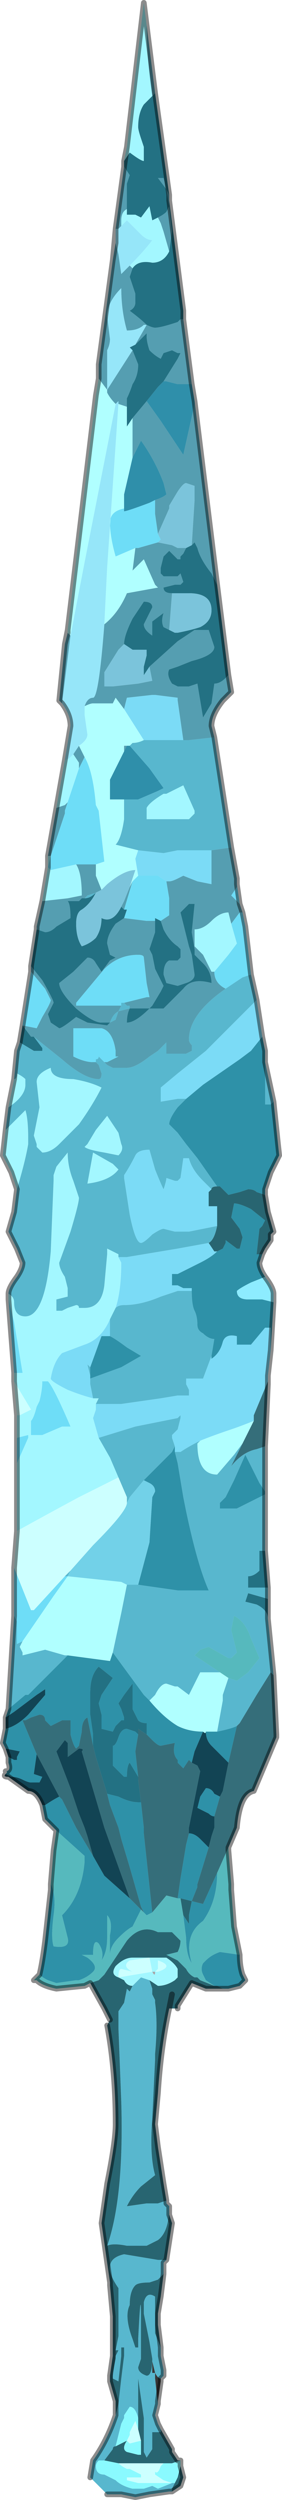 <?xml version="1.0" encoding="UTF-8" standalone="no"?>
<svg xmlns:xlink="http://www.w3.org/1999/xlink" height="44.25px" width="5.0px" xmlns="http://www.w3.org/2000/svg">
  <g transform="matrix(1.0, 0.0, 0.0, 1.0, 2.45, 32.15)">
    <path d="M-2.15 -5.05 L-2.15 -6.25 -1.95 -6.7 -1.95 -6.75 -2.15 -6.7 -2.15 -7.1 -2.1 -7.1 Q-2.0 -7.15 -1.9 -7.2 L-2.2 -7.7 -2.2 -7.85 -2.05 -7.85 -2.2 -8.75 -2.3 -9.15 -2.3 -9.25 Q-2.2 -9.2 -2.2 -9.1 -2.2 -8.85 -2.0 -8.85 -1.65 -8.85 -1.55 -10.0 L-1.5 -11.25 -1.5 -11.35 -1.45 -11.5 -1.25 -11.75 Q-1.25 -11.5 -1.15 -11.25 L-1.05 -10.95 Q-1.05 -10.85 -1.2 -10.35 L-1.4 -9.8 Q-1.4 -9.7 -1.3 -9.55 L-1.25 -9.35 -1.25 -9.2 -1.45 -9.15 -1.45 -8.95 -1.35 -8.95 Q-1.35 -8.95 -1.25 -9.0 L-1.1 -9.05 Q-1.05 -9.05 -1.05 -9.0 L-0.95 -9.0 Q-0.65 -9.0 -0.6 -9.4 L-0.55 -9.95 -0.55 -10.05 -0.35 -9.95 -0.35 -9.9 -0.3 -9.8 Q-0.3 -9.3 -0.4 -9.0 L-0.5 -8.8 Q-0.65 -8.45 -0.95 -8.35 L-1.35 -8.2 Q-1.5 -8.05 -1.55 -7.75 -1.55 -7.7 -1.25 -7.55 -1.0 -7.45 -0.8 -7.4 L-0.7 -7.4 -0.75 -7.3 -0.75 -7.2 -0.8 -7.05 -0.7 -6.7 -0.5 -6.35 -0.35 -6.0 -1.05 -5.65 Q-1.7 -5.3 -2.15 -5.05 M-2.15 -11.1 L-2.25 -11.4 -2.4 -11.7 -2.35 -12.15 -2.0 -12.5 Q-1.95 -12.35 -1.95 -12.0 L-1.95 -11.9 Q-2.0 -11.6 -2.15 -11.1 M-2.3 -12.55 L-2.2 -13.05 Q-2.15 -13.05 -2.15 -13.15 -2.05 -13.1 -2.0 -13.05 L-2.0 -12.95 Q-2.0 -12.75 -2.3 -12.55 M-1.7 -16.2 L-1.6 -16.8 -1.6 -17.0 -1.55 -17.0 -1.6 -16.8 -1.6 -16.8 -1.55 -16.75 -1.1 -16.85 Q-1.0 -16.7 -1.0 -16.3 L-1.25 -16.25 -1.7 -16.2 M-1.45 -17.85 L-1.3 -18.7 Q-1.25 -18.7 -1.2 -18.75 L-1.15 -18.8 -1.15 -18.8 -1.05 -18.65 -1.05 -18.55 -1.25 -17.95 -1.3 -17.9 -1.45 -17.85 M-0.2 -29.55 L0.1 -32.1 0.15 -31.7 0.15 -31.65 Q0.15 -31.15 0.25 -30.45 L0.1 -30.3 Q0.0 -30.15 0.0 -29.9 0.0 -29.85 0.05 -29.7 L0.1 -29.55 0.1 -29.3 Q0.05 -29.3 -0.15 -29.45 L-0.25 -29.3 -0.2 -29.55 M-0.2 -28.45 L-0.2 -28.35 -0.05 -28.35 0.05 -28.3 0.2 -28.5 0.25 -28.25 0.35 -28.3 0.4 -28.2 0.45 -28.05 0.55 -27.7 Q0.45 -27.5 0.25 -27.5 0.0 -27.55 -0.1 -27.4 L-0.15 -27.45 Q0.1 -27.7 0.25 -27.9 0.15 -27.9 0.05 -28.0 L-0.2 -28.25 -0.3 -28.15 -0.3 -28.25 Q-0.3 -28.4 -0.2 -28.45 L-0.2 -28.45 M0.5 -18.1 L0.7 -18.2 0.8 -18.25 1.0 -17.8 1.0 -17.75 0.9 -17.65 0.7 -17.65 0.55 -17.65 0.15 -17.65 0.15 -17.85 Q0.2 -17.95 0.45 -18.1 L0.5 -18.1 M1.35 -14.95 L1.3 -14.95 1.2 -15.15 1.15 -15.25 1.0 -15.4 1.0 -15.7 Q1.15 -15.7 1.3 -15.85 1.45 -16.0 1.6 -16.0 L1.65 -15.8 1.75 -15.45 1.6 -15.25 1.35 -14.95 M-0.35 2.85 Q-0.5 2.8 -0.4 2.65 -0.25 2.5 -0.1 2.5 L0.5 2.5 Q0.65 2.6 0.7 2.7 L0.7 2.85 0.65 2.9 Q0.5 3.0 0.35 3.0 L0.2 2.9 0.05 2.85 -0.1 3.0 Q-0.2 3.0 -0.25 2.9 L-0.35 2.85 0.25 2.75 0.2 2.5 -0.15 2.55 Q-0.3 2.65 -0.1 2.75 L-0.3 2.7 Q-0.35 2.7 -0.35 2.85 M0.3 2.75 L0.25 2.75 Q0.3 2.85 0.3 2.75 L0.35 2.75 Q0.65 2.65 0.35 2.55 L0.35 2.7 0.3 2.75 M-1.8 -13.0 Q-1.8 -13.15 -1.55 -13.25 -1.55 -13.05 -1.15 -13.05 -0.85 -13.0 -0.65 -12.9 -0.8 -12.6 -1.05 -12.25 L-1.4 -11.9 Q-1.55 -11.75 -1.7 -11.75 L-1.8 -11.85 -1.8 -11.9 -1.85 -12.05 -1.75 -12.55 -1.8 -13.0 M-0.45 -11.55 L-0.35 -11.45 Q-0.5 -11.25 -0.9 -11.2 L-0.8 -11.75 -0.45 -11.55 M-0.35 -12.1 L-0.3 -11.9 Q-0.25 -11.8 -0.35 -11.7 L-0.6 -11.75 Q-0.9 -11.8 -0.95 -11.85 L-0.9 -11.9 -0.75 -12.15 -0.55 -12.4 -0.35 -12.1 M-1.7 -7.7 Q-1.7 -7.55 -1.75 -7.35 L-1.8 -7.25 Q-1.85 -7.05 -1.9 -7.0 L-1.9 -6.75 -1.7 -6.75 -1.35 -6.9 -1.2 -6.9 Q-1.5 -7.6 -1.6 -7.7 L-1.7 -7.7" fill="#a3f7ff" fill-rule="evenodd" stroke="none"/>
    <path d="M0.15 -31.7 L0.3 -30.5 0.25 -30.45 Q0.15 -31.15 0.15 -31.65 L0.15 -31.7 M0.55 -28.7 L0.55 -28.6 0.55 -28.5 0.5 -28.8 0.5 -28.8 0.35 -29.0 0.45 -29.0 0.5 -28.8 0.55 -28.7 M0.8 -26.5 L0.95 -25.35 0.7 -25.35 0.5 -25.4 0.45 -25.4 0.7 -25.8 0.75 -25.9 0.7 -25.9 0.6 -25.95 0.45 -25.9 0.4 -25.8 Q0.3 -25.85 0.2 -25.95 0.15 -26.1 0.15 -26.2 L0.15 -26.25 -0.05 -26.05 0.15 -26.4 0.1 -26.4 Q0.0 -26.3 -0.2 -26.3 -0.3 -26.65 -0.3 -27.05 -0.55 -26.8 -0.55 -26.55 L-0.5 -26.15 Q-0.5 -26.05 -0.55 -25.95 L-0.55 -25.25 -0.1 -25.95 0.0 -25.7 Q0.0 -25.5 -0.1 -25.35 -0.15 -25.2 -0.2 -25.1 L-0.2 -24.95 -0.35 -25.0 -0.35 -25.05 -0.4 -25.0 Q-0.5 -25.1 -0.55 -25.2 L-0.55 -25.25 -0.7 -25.45 -0.7 -25.7 -0.45 -27.55 -0.4 -27.85 -0.35 -27.65 -0.3 -27.3 -0.15 -27.45 -0.1 -27.4 -0.15 -27.25 -0.1 -27.1 -0.05 -26.95 -0.05 -26.8 Q-0.05 -26.7 -0.15 -26.65 0.05 -26.5 0.15 -26.4 0.25 -26.35 0.3 -26.35 0.4 -26.35 0.7 -26.45 L0.75 -26.5 0.8 -26.5 M1.0 -25.05 L1.4 -21.8 1.3 -22.0 Q1.1 -22.25 1.05 -22.45 L1.0 -22.55 0.95 -22.5 1.0 -23.3 1.0 -23.55 0.85 -23.6 Q0.8 -23.6 0.7 -23.45 L0.7 -23.45 0.55 -23.2 0.55 -23.15 0.35 -22.7 0.3 -23.05 0.3 -23.3 Q0.45 -23.35 0.5 -23.4 L0.45 -23.6 Q0.3 -24.0 0.05 -24.35 L-0.1 -24.05 -0.1 -24.75 0.15 -25.05 0.4 -24.7 0.7 -24.25 0.8 -24.1 1.0 -25.0 1.0 -25.05 M1.6 -20.2 L1.65 -19.9 1.5 -19.75 Q1.3 -19.5 1.3 -19.3 L1.35 -19.1 0.9 -19.05 0.8 -19.05 0.7 -19.75 0.7 -19.8 0.3 -19.85 0.25 -19.85 -0.2 -19.8 -0.25 -19.6 -0.4 -19.8 -0.45 -19.7 -0.8 -19.7 Q-0.85 -19.7 -0.95 -19.65 -0.9 -19.8 -0.8 -19.8 -0.7 -19.8 -0.6 -21.1 -0.35 -21.3 -0.2 -21.65 L0.35 -21.75 0.3 -21.8 0.1 -22.25 -0.1 -22.05 -0.05 -22.45 0.0 -22.45 0.35 -22.55 0.6 -22.5 0.7 -22.45 0.85 -22.45 0.8 -22.35 0.75 -22.3 0.75 -22.25 0.7 -22.25 0.55 -22.4 0.45 -22.3 0.4 -22.1 Q0.4 -22.05 0.4 -22.0 L0.45 -21.95 0.65 -21.95 0.7 -21.95 0.75 -22.0 0.8 -21.85 0.75 -21.8 0.7 -21.8 0.65 -21.8 0.65 -21.8 0.45 -21.75 Q0.45 -21.65 0.6 -21.65 L0.55 -21.0 0.45 -21.05 Q0.4 -21.15 0.45 -21.3 L0.25 -21.15 0.25 -20.9 Q0.1 -21.0 0.1 -21.1 L0.25 -21.4 Q0.25 -21.5 0.1 -21.5 0.1 -21.5 -0.1 -21.2 -0.25 -20.9 -0.25 -20.75 L-0.25 -20.75 -0.35 -20.65 -0.6 -20.25 -0.6 -20.0 -0.55 -20.0 -0.45 -20.0 0.0 -20.05 0.25 -20.1 0.2 -20.35 0.7 -20.8 1.0 -21.0 1.25 -21.0 1.35 -20.7 Q1.35 -20.55 0.95 -20.45 L0.7 -20.35 0.55 -20.3 Q0.5 -20.2 0.6 -20.05 L0.7 -20.0 0.75 -20.0 0.9 -20.0 1.05 -20.05 1.1 -19.75 1.15 -19.45 1.3 -19.7 1.35 -20.05 Q1.45 -20.05 1.55 -20.15 L1.6 -20.2 M1.65 -17.15 L1.75 -16.6 1.75 -16.45 1.65 -16.3 1.8 -16.15 1.85 -16.0 1.8 -16.0 1.65 -15.8 1.6 -16.0 Q1.45 -16.0 1.3 -15.85 1.15 -15.7 1.0 -15.7 L1.0 -15.4 1.15 -15.25 1.2 -15.15 1.3 -14.95 1.35 -14.95 Q1.35 -14.75 1.55 -14.65 0.9 -14.2 0.9 -13.75 0.9 -13.7 0.95 -13.65 L0.95 -13.55 0.85 -13.5 0.5 -13.5 0.5 -13.7 0.35 -13.55 0.2 -13.45 Q-0.05 -13.25 -0.2 -13.25 L-0.45 -13.25 -0.55 -13.3 -0.6 -13.35 -0.55 -13.35 -0.35 -13.45 -0.4 -13.45 -0.4 -13.55 Q-0.45 -13.9 -0.65 -13.95 L-1.15 -13.95 -1.15 -13.45 Q-0.95 -13.35 -0.8 -13.35 L-0.75 -13.35 -0.7 -13.3 -0.65 -13.15 Q-0.65 -13.05 -0.7 -13.05 -0.95 -13.05 -1.35 -13.4 L-1.85 -13.8 -1.9 -13.8 -2.05 -14.0 -1.8 -13.95 -1.7 -14.15 Q-1.55 -14.4 -1.55 -14.45 L-1.65 -14.65 -1.9 -14.95 -1.9 -15.05 -1.7 -14.8 Q-1.5 -14.45 -1.5 -14.4 L-1.6 -14.2 -1.55 -14.05 -1.4 -13.95 Q-1.35 -13.95 -1.1 -14.15 L-0.9 -14.05 -0.55 -14.0 -0.5 -14.05 -0.65 -14.05 Q-0.8 -14.05 -1.1 -14.3 -1.4 -14.6 -1.4 -14.75 L-1.15 -14.95 -0.9 -15.2 Q-0.8 -15.2 -0.75 -15.1 L-0.65 -14.95 -0.5 -15.15 -0.4 -15.2 -0.5 -15.25 -0.55 -15.45 Q-0.55 -15.6 -0.4 -15.8 L-0.25 -15.9 0.15 -15.85 0.3 -15.85 0.3 -15.65 0.2 -15.35 0.25 -15.25 0.3 -15.0 0.45 -14.7 0.4 -14.6 0.25 -14.35 0.2 -14.3 0.45 -14.3 0.7 -14.55 0.8 -14.65 Q0.95 -14.85 1.3 -14.75 1.3 -14.95 1.15 -15.1 1.05 -15.2 1.0 -15.25 L1.0 -15.35 0.95 -15.65 1.0 -16.15 0.9 -16.15 0.75 -16.0 0.9 -15.4 0.95 -15.25 1.0 -14.9 Q1.0 -14.8 0.85 -14.75 L0.7 -14.7 0.7 -14.7 0.5 -14.75 0.45 -14.9 Q0.45 -15.1 0.55 -15.15 L0.7 -15.15 0.75 -15.2 0.75 -15.35 0.7 -15.4 Q0.55 -15.5 0.45 -15.7 L0.4 -15.85 0.4 -15.85 0.55 -15.95 0.55 -16.25 0.5 -16.55 0.55 -16.55 Q0.6 -16.55 0.7 -16.6 L0.7 -16.6 0.8 -16.65 1.05 -16.55 1.3 -16.5 1.3 -17.1 1.65 -17.15 M-1.8 -15.7 L-1.8 -15.75 -1.7 -16.2 -1.25 -16.25 -1.0 -16.3 Q-1.0 -16.7 -1.1 -16.85 L-1.1 -16.85 -0.75 -16.85 -0.75 -16.65 -0.65 -16.4 -0.75 -16.35 -0.9 -16.3 -0.95 -16.25 -1.0 -16.25 -1.0 -16.25 -1.05 -16.2 -1.05 -16.2 -1.25 -16.2 Q-1.2 -16.15 -1.2 -15.9 L-1.45 -15.75 Q-1.55 -15.65 -1.65 -15.65 L-1.8 -15.7 M-1.6 -17.0 L-1.45 -17.85 -1.3 -17.9 -1.25 -17.95 -1.3 -17.8 -1.3 -17.75 -1.55 -17.0 -1.6 -17.0 M-1.35 -19.7 L-1.4 -19.75 -1.4 -19.75 -1.3 -20.75 -1.25 -20.95 -1.2 -20.9 -1.35 -19.7 M-0.4 -28.1 L-0.25 -29.2 -0.15 -29.05 -0.2 -28.9 -0.2 -28.45 -0.2 -28.45 Q-0.3 -28.4 -0.3 -28.25 L-0.3 -28.15 -0.35 -28.1 -0.4 -28.1 M0.35 -28.3 Q0.45 -28.35 0.5 -28.4 L0.55 -28.5 0.6 -28.05 0.55 -27.7 0.45 -28.05 0.4 -28.2 0.35 -28.3 M0.1 -19.05 L0.1 -19.05 0.1 -19.05 0.1 -19.05 M-0.15 -18.95 L-0.15 -18.95 -0.15 -18.95 -0.15 -18.95 M-0.3 -14.35 L-0.35 -14.25 Q-0.45 -14.2 -0.5 -14.05 L-0.4 -14.1 -0.35 -14.25 -0.15 -14.3 -0.15 -14.35 -0.2 -14.35 -0.25 -14.4 0.15 -14.5 0.2 -14.5 0.15 -14.75 0.1 -15.2 Q0.1 -15.25 0.0 -15.25 -0.35 -15.25 -0.6 -15.0 L-1.1 -14.4 -1.1 -14.35 -0.45 -14.35 -0.3 -14.35 M-0.15 -14.3 Q-0.2 -14.2 -0.2 -14.05 -0.05 -14.05 0.2 -14.3 L-0.05 -14.3 -0.15 -14.3 M0.0 -16.65 L-0.05 -16.6 0.0 -16.65 0.0 -16.65 M-0.1 -16.55 L-0.25 -16.05 -0.3 -16.1 -0.25 -16.2 -0.15 -16.45 -0.1 -16.55 M-0.7 -25.45 L-0.7 -25.45 -0.7 -25.7 -0.7 -25.45 M-0.95 -18.75 L-1.05 -18.55 -1.05 -18.65 -1.15 -18.8 -1.15 -18.8 -1.05 -18.95 -1.05 -18.95 -0.95 -18.75 -0.95 -18.75 M-0.25 -18.85 L-0.25 -18.95 -0.2 -18.95 -0.25 -18.85" fill="#559eb1" fill-rule="evenodd" stroke="none"/>
    <path d="M0.3 -30.5 L0.55 -28.7 0.5 -28.8 0.45 -29.0 0.35 -29.0 0.5 -28.8 0.5 -28.8 0.55 -28.5 0.5 -28.4 Q0.45 -28.35 0.35 -28.3 L0.25 -28.25 0.2 -28.5 0.05 -28.3 -0.05 -28.35 -0.2 -28.35 -0.2 -28.45 -0.2 -28.9 -0.15 -29.05 -0.25 -29.2 -0.25 -29.3 -0.15 -29.45 Q0.05 -29.3 0.1 -29.3 L0.1 -29.55 0.05 -29.7 Q0.0 -29.85 0.0 -29.9 0.0 -30.15 0.1 -30.3 L0.25 -30.45 0.3 -30.5 M0.55 -28.6 L0.8 -26.65 0.8 -26.5 0.75 -26.5 0.7 -26.45 Q0.4 -26.35 0.3 -26.35 0.25 -26.35 0.15 -26.4 0.05 -26.5 -0.15 -26.65 -0.05 -26.7 -0.05 -26.8 L-0.05 -26.95 -0.1 -27.1 -0.15 -27.25 -0.1 -27.4 Q0.0 -27.55 0.25 -27.5 0.45 -27.5 0.55 -27.7 L0.6 -28.05 0.55 -28.5 0.55 -28.6 M1.4 -21.8 L1.6 -20.2 1.55 -20.15 Q1.45 -20.05 1.35 -20.05 L1.3 -19.7 1.15 -19.45 1.1 -19.75 1.05 -20.05 0.9 -20.0 0.75 -20.0 0.7 -20.0 0.6 -20.05 Q0.5 -20.2 0.55 -20.3 L0.7 -20.35 0.95 -20.45 Q1.35 -20.55 1.35 -20.7 L1.25 -21.0 1.0 -21.0 0.7 -20.8 0.2 -20.35 0.1 -20.2 0.1 -20.35 0.15 -20.55 0.15 -20.65 0.1 -20.65 -0.1 -20.65 -0.25 -20.75 -0.25 -20.75 Q-0.25 -20.9 -0.1 -21.2 0.1 -21.5 0.1 -21.5 0.25 -21.5 0.25 -21.4 L0.1 -21.1 Q0.1 -21.0 0.25 -20.9 L0.25 -21.15 0.45 -21.3 Q0.4 -21.15 0.45 -21.05 L0.55 -21.0 0.65 -20.95 0.7 -20.95 Q0.95 -21.0 1.1 -21.05 1.3 -21.15 1.3 -21.35 1.3 -21.65 0.9 -21.65 L0.7 -21.65 0.6 -21.65 Q0.45 -21.65 0.45 -21.75 L0.65 -21.8 0.65 -21.8 0.7 -21.8 0.75 -21.8 0.8 -21.85 0.75 -22.0 0.7 -21.95 0.65 -21.95 0.45 -21.95 0.4 -22.0 Q0.4 -22.05 0.4 -22.1 L0.45 -22.3 0.55 -22.4 0.7 -22.25 0.75 -22.25 0.75 -22.3 0.8 -22.35 0.85 -22.45 0.95 -22.5 1.0 -22.55 1.05 -22.45 Q1.1 -22.25 1.3 -22.0 L1.4 -21.8 M2.25 -4.7 L2.3 -4.05 1.95 -4.05 1.95 -4.25 Q2.05 -4.25 2.15 -4.35 2.15 -4.4 2.15 -4.7 L2.25 -4.7 M2.3 -3.85 L2.3 -3.5 2.3 -3.5 Q2.3 -3.65 2.1 -3.75 L1.9 -3.8 1.95 -3.95 2.3 -3.85 M-2.1 -13.7 L-2.05 -14.0 -1.9 -13.8 -1.85 -13.8 -1.7 -13.6 -1.7 -13.55 -1.75 -13.55 -1.8 -13.55 -1.85 -13.55 -2.1 -13.7 M-1.9 -15.05 L-1.8 -15.7 -1.65 -15.65 Q-1.55 -15.65 -1.45 -15.75 L-1.2 -15.9 Q-1.2 -16.15 -1.25 -16.2 L-1.05 -16.2 -1.05 -16.2 -1.0 -16.25 -1.0 -16.25 -0.95 -16.25 Q-0.85 -16.25 -0.75 -16.35 L-0.75 -16.35 Q-0.85 -16.15 -1.0 -16.05 -1.1 -16.0 -1.1 -15.8 -1.1 -15.55 -1.0 -15.4 -0.85 -15.45 -0.75 -15.55 -0.65 -15.7 -0.65 -15.9 -0.45 -15.8 -0.3 -16.1 L-0.25 -16.05 -0.2 -16.05 -0.25 -15.9 -0.4 -15.8 Q-0.55 -15.6 -0.55 -15.45 L-0.5 -15.25 -0.4 -15.2 -0.5 -15.15 -0.65 -14.95 -0.75 -15.1 Q-0.8 -15.2 -0.9 -15.2 L-1.15 -14.95 -1.4 -14.75 Q-1.4 -14.6 -1.1 -14.3 -0.8 -14.05 -0.65 -14.05 L-0.5 -14.05 -0.55 -14.0 -0.9 -14.05 -1.1 -14.15 Q-1.35 -13.95 -1.4 -13.95 L-1.55 -14.05 -1.6 -14.2 -1.5 -14.4 Q-1.5 -14.45 -1.7 -14.8 L-1.9 -15.05 M-0.05 -26.05 L0.15 -26.25 0.15 -26.2 Q0.15 -26.1 0.2 -25.95 0.3 -25.85 0.4 -25.8 L0.45 -25.9 0.6 -25.95 0.7 -25.9 0.75 -25.9 0.7 -25.8 0.45 -25.4 0.35 -25.3 0.15 -25.05 -0.1 -24.75 -0.2 -24.6 -0.2 -24.65 -0.2 -24.95 -0.2 -25.1 Q-0.15 -25.2 -0.1 -25.35 0.0 -25.5 0.0 -25.7 L-0.1 -25.95 -0.15 -26.0 -0.05 -26.05 M0.4 -15.85 L0.45 -15.7 Q0.55 -15.5 0.7 -15.4 L0.75 -15.35 0.75 -15.2 0.7 -15.15 0.55 -15.15 Q0.45 -15.1 0.45 -14.9 L0.5 -14.75 0.7 -14.7 0.7 -14.7 0.85 -14.75 Q1.0 -14.8 1.0 -14.9 L0.95 -15.25 0.9 -15.4 0.75 -16.0 0.9 -16.15 1.0 -16.15 0.95 -15.65 1.0 -15.35 1.0 -15.25 Q1.05 -15.2 1.15 -15.1 1.3 -14.95 1.3 -14.75 0.95 -14.85 0.8 -14.65 L0.7 -14.55 0.45 -14.3 0.2 -14.3 0.25 -14.35 0.4 -14.6 0.45 -14.7 0.3 -15.0 0.25 -15.25 0.2 -15.35 0.3 -15.65 0.3 -15.85 0.3 -15.9 0.4 -15.85 M-0.15 -14.3 L-0.05 -14.3 0.2 -14.3 Q-0.05 -14.05 -0.2 -14.05 -0.2 -14.2 -0.15 -14.3 M-0.8 -1.25 L-0.8 -1.45 -0.85 -1.8 -0.85 -2.2 Q-0.85 -2.5 -0.7 -2.65 L-0.45 -2.45 -0.65 -2.15 -0.7 -2.0 -0.65 -1.8 -0.65 -1.55 -0.45 -1.5 -0.4 -1.6 -0.3 -1.7 -0.25 -1.7 -0.25 -1.75 -0.3 -1.9 -0.35 -2.0 -0.25 -2.15 -0.25 -2.15 -0.1 -2.35 -0.1 -1.9 -0.05 -1.8 0.0 -1.7 Q0.05 -1.65 0.15 -1.65 L0.15 -1.45 0.0 -1.55 0.0 -1.45 -0.05 -1.5 -0.2 -1.55 Q-0.3 -1.55 -0.35 -1.4 -0.4 -1.25 -0.45 -1.25 L-0.45 -1.1 -0.45 -0.9 -0.25 -0.7 -0.2 -0.7 -0.2 -0.7 Q-0.2 -0.9 -0.15 -0.95 L0.0 -0.7 0.0 -0.65 0.05 -0.25 0.0 -0.25 Q-0.15 -0.25 -0.35 -0.35 L-0.55 -0.4 -0.55 -0.4 -0.75 -1.05 -0.8 -1.25 M-2.05 -14.0 L-2.05 -14.0" fill="#237183" fill-rule="evenodd" stroke="none"/>
    <path d="M-1.3 -18.7 L-1.2 -19.3 Q-1.2 -19.5 -1.35 -19.7 L-1.2 -20.9 -0.95 -22.2 -0.4 -25.0 -0.35 -25.05 -0.35 -25.0 -0.55 -22.1 -0.6 -21.1 Q-0.7 -19.8 -0.8 -19.8 -0.9 -19.8 -0.95 -19.65 L-0.95 -19.5 -0.9 -19.15 Q-0.9 -19.05 -1.05 -18.95 L-1.05 -18.95 -1.15 -18.8 -1.2 -18.75 Q-1.25 -18.7 -1.3 -18.7 M-0.3 -28.15 L-0.2 -28.25 0.05 -28.0 Q0.15 -27.9 0.25 -27.9 0.1 -27.7 -0.15 -27.45 L-0.3 -27.3 -0.35 -27.65 -0.4 -27.85 -0.4 -28.1 -0.35 -28.1 -0.3 -28.15 M-0.05 -26.05 L-0.15 -26.0 -0.1 -25.95 -0.55 -25.25 -0.55 -25.95 Q-0.5 -26.05 -0.5 -26.15 L-0.55 -26.55 Q-0.55 -26.8 -0.3 -27.05 -0.3 -26.65 -0.2 -26.3 0.0 -26.3 0.1 -26.4 L0.15 -26.4 -0.05 -26.05 M-0.55 -25.25 L-0.55 -25.25" fill="#96e6f9" fill-rule="evenodd" stroke="none"/>
    <path d="M0.95 -25.35 L1.0 -25.05 1.0 -25.0 0.8 -24.1 0.7 -24.25 0.4 -24.7 0.15 -25.05 0.35 -25.3 0.45 -25.4 0.5 -25.4 0.7 -25.35 0.95 -25.35 M-0.1 -24.05 L0.05 -24.35 Q0.3 -24.0 0.45 -23.6 L0.5 -23.4 Q0.45 -23.35 0.3 -23.3 L0.2 -23.25 Q-0.2 -23.1 -0.25 -23.1 L-0.25 -23.15 -0.25 -23.4 -0.1 -24.05 M-0.15 -18.95 L0.2 -18.55 0.45 -18.2 0.35 -18.15 0.0 -18.0 -0.25 -18.0 -0.5 -18.0 -0.5 -18.35 -0.25 -18.85 -0.2 -18.95 -0.15 -18.95 -0.15 -18.95" fill="#2f8faa" fill-rule="evenodd" stroke="none"/>
    <path d="M0.35 -22.7 L0.55 -23.15 0.55 -23.2 0.7 -23.45 0.7 -23.45 Q0.8 -23.6 0.85 -23.6 L1.0 -23.55 1.0 -23.3 0.95 -22.5 0.85 -22.45 0.7 -22.45 0.6 -22.5 0.35 -22.55 0.4 -22.6 0.35 -22.7 M0.6 -21.65 L0.7 -21.65 0.9 -21.65 Q1.3 -21.65 1.3 -21.35 1.3 -21.15 1.1 -21.05 0.95 -21.0 0.7 -20.95 L0.65 -20.95 0.55 -21.0 0.6 -21.65 M-0.25 -20.75 L-0.1 -20.65 0.1 -20.65 0.15 -20.65 0.15 -20.55 0.1 -20.35 0.1 -20.2 0.2 -20.35 0.25 -20.1 0.0 -20.05 -0.45 -20.0 -0.55 -20.0 -0.6 -20.0 -0.6 -20.25 -0.35 -20.65 -0.25 -20.75 M-0.65 -16.4 L-0.55 -16.5 Q-0.25 -16.75 -0.05 -16.75 L-0.15 -16.45 -0.25 -16.2 -0.3 -16.1 Q-0.45 -15.8 -0.65 -15.9 -0.65 -15.7 -0.75 -15.55 -0.85 -15.45 -1.0 -15.4 -1.1 -15.55 -1.1 -15.8 -1.1 -16.0 -1.0 -16.05 -0.85 -16.15 -0.75 -16.35 L-0.75 -16.35 -0.65 -16.4" fill="#7bc4db" fill-rule="evenodd" stroke="none"/>
    <path d="M1.75 -16.5 L1.8 -16.15 1.65 -16.3 1.75 -16.45 1.75 -16.5 M1.85 -16.0 L1.9 -15.75 2.0 -14.9 1.85 -14.85 1.55 -14.65 Q1.35 -14.75 1.35 -14.95 L1.6 -15.25 1.75 -15.45 1.65 -15.8 1.8 -16.0 1.85 -16.0 M-2.2 -3.55 L-2.2 -4.4 -1.9 -3.65 -1.85 -3.65 -1.3 -4.25 -1.25 -4.25 -1.5 -3.9 -2.05 -3.1 -2.15 -3.05 -2.15 -3.45 -2.2 -3.55 M-2.15 -6.25 L-2.15 -6.7 -1.95 -6.75 -1.95 -6.7 -2.15 -6.25 M-2.2 -7.85 L-2.3 -9.15 -2.2 -8.75 -2.05 -7.85 -2.2 -7.85 M-2.05 -14.0 L-1.9 -14.95 -1.65 -14.65 -1.55 -14.45 Q-1.55 -14.4 -1.7 -14.15 L-1.8 -13.95 -2.05 -14.0 -2.05 -14.0 M-0.25 -23.15 L-0.25 -23.1 Q-0.2 -23.1 0.2 -23.25 L0.3 -23.3 0.3 -23.05 0.35 -22.7 0.4 -22.6 0.35 -22.55 0.0 -22.45 -0.05 -22.45 -0.4 -22.3 Q-0.5 -22.65 -0.5 -22.9 -0.5 -23.1 -0.25 -23.15 M0.5 -16.55 L0.55 -16.25 0.55 -15.95 0.4 -15.85 0.4 -15.85 0.3 -15.9 0.3 -15.85 0.15 -15.85 -0.25 -15.9 -0.2 -16.05 -0.25 -16.05 -0.1 -16.55 -0.1 -16.55 -0.05 -16.6 0.0 -16.65 0.35 -16.65 0.5 -16.55 M-0.3 -14.35 L-0.45 -14.35 -1.1 -14.35 -1.1 -14.4 -0.6 -15.0 Q-0.35 -15.25 0.0 -15.25 0.1 -15.25 0.1 -15.2 L0.15 -14.75 0.2 -14.5 0.15 -14.5 -0.25 -14.4 Q-0.3 -14.4 -0.3 -14.4 L-0.3 -14.35 M-0.95 -18.75 L-0.95 -18.75 Q-0.8 -18.5 -0.75 -17.9 L-0.7 -17.8 -0.6 -16.9 -0.75 -16.85 -1.1 -16.85 -1.1 -16.85 -1.55 -16.75 -1.6 -16.8 -1.6 -16.8 -1.55 -17.0 -1.3 -17.75 -1.3 -17.8 -1.25 -17.95 -1.05 -18.55 -0.95 -18.75 M-0.75 -13.35 L-0.8 -13.35 Q-0.95 -13.35 -1.15 -13.45 L-1.15 -13.95 -0.65 -13.95 Q-0.45 -13.9 -0.4 -13.55 L-0.4 -13.45 -0.35 -13.45 -0.55 -13.35 -0.6 -13.35 -0.7 -13.45 Q-0.7 -13.4 -0.75 -13.4 L-0.75 -13.35 M-1.7 -7.7 L-1.6 -7.7 Q-1.5 -7.6 -1.2 -6.9 L-1.35 -6.9 -1.7 -6.75 -1.9 -6.75 -1.9 -7.0 Q-1.85 -7.05 -1.8 -7.25 L-1.75 -7.35 Q-1.7 -7.55 -1.7 -7.7" fill="#6eddf7" fill-rule="evenodd" stroke="none"/>
    <path d="M1.75 -16.6 L1.75 -16.5 1.75 -16.45 1.75 -16.6 M-1.25 -21.0 L-0.75 -25.15 -0.7 -25.45 -0.7 -25.45 -0.55 -25.25 -0.55 -25.25 -0.55 -25.2 Q-0.5 -25.1 -0.4 -25.0 L-0.95 -22.2 -1.2 -20.9 -1.25 -20.95 -1.25 -21.0 M-0.2 -24.95 L-0.2 -24.65 -0.2 -24.6 -0.1 -24.75 -0.1 -24.05 -0.25 -23.4 -0.25 -23.15 Q-0.5 -23.1 -0.5 -22.9 -0.5 -22.65 -0.4 -22.3 L-0.05 -22.45 -0.1 -22.05 0.1 -22.25 0.3 -21.8 0.35 -21.75 -0.2 -21.65 Q-0.35 -21.3 -0.6 -21.1 L-0.55 -22.1 -0.35 -25.0 -0.2 -24.95 M-0.95 -19.65 Q-0.85 -19.7 -0.8 -19.7 L-0.45 -19.7 -0.4 -19.8 -0.25 -19.6 0.1 -19.05 Q0.0 -19.0 -0.1 -19.0 L-0.15 -18.95 -0.2 -18.95 -0.25 -18.95 -0.25 -18.85 -0.5 -18.35 -0.5 -18.0 -0.25 -18.0 -0.25 -17.65 Q-0.3 -17.3 -0.4 -17.2 L0.0 -17.1 -0.05 -16.95 0.0 -16.65 -0.05 -16.6 -0.1 -16.55 -0.1 -16.55 -0.15 -16.45 -0.05 -16.75 Q-0.25 -16.75 -0.55 -16.5 L-0.65 -16.4 -0.75 -16.65 -0.75 -16.85 -0.6 -16.9 -0.7 -17.8 -0.75 -17.9 Q-0.8 -18.5 -0.95 -18.75 L-0.95 -18.75 -0.95 -18.75 -1.05 -18.95 Q-0.9 -19.05 -0.9 -19.15 L-0.95 -19.5 -0.95 -19.65 M0.1 -19.05 L0.1 -19.05 M2.05 -7.0 L1.85 -6.6 1.7 -6.4 1.4 -6.05 Q1.05 -6.05 1.05 -6.6 L1.1 -6.65 Q1.35 -6.75 1.65 -6.85 1.8 -6.9 2.05 -7.0 M1.45 -2.55 L1.6 -2.45 1.5 -2.15 1.5 -2.05 1.4 -1.5 1.2 -1.5 Q1.2 -1.45 1.15 -1.5 L1.15 -1.5 Q0.9 -1.5 0.7 -1.6 0.45 -1.75 0.2 -2.05 L0.25 -2.1 0.3 -2.15 Q0.4 -2.35 0.5 -2.35 L0.65 -2.3 0.7 -2.3 0.9 -2.15 0.9 -2.15 1.0 -2.35 1.1 -2.55 1.45 -2.55 M-0.75 -25.15 L-0.7 -25.45 -0.75 -25.15 M-0.15 -18.95 L-0.15 -18.95 M-1.25 -4.25 L-0.3 -4.15 -0.2 -4.1 -0.3 -3.6 -0.45 -2.9 -0.5 -2.75 -1.25 -2.85 -1.3 -2.85 -1.65 -2.95 -2.05 -2.85 -2.05 -2.9 -2.1 -3.0 -2.05 -3.1 -1.5 -3.9 -1.25 -4.25" fill="#b0ffff" fill-rule="evenodd" stroke="none"/>
    <path d="M2.1 -14.45 L2.2 -13.8 2.0 -13.55 1.8 -13.4 1.15 -12.95 0.85 -12.7 0.7 -12.7 0.4 -12.65 0.4 -12.9 0.7 -13.15 1.2 -13.55 1.5 -13.85 2.1 -14.45 M2.35 -8.25 L2.3 -7.8 2.3 -7.7 2.05 -7.1 2.05 -7.0 Q1.8 -6.9 1.65 -6.85 1.35 -6.75 1.1 -6.65 0.9 -6.55 0.75 -6.45 L0.65 -6.45 0.65 -6.55 0.6 -6.7 0.6 -6.75 0.65 -6.8 0.7 -6.85 0.75 -7.05 0.75 -7.1 0.7 -7.05 -0.05 -6.9 -0.7 -6.7 -0.8 -7.05 -0.75 -7.2 -0.75 -7.3 -0.3 -7.3 0.4 -7.4 0.7 -7.45 0.9 -7.45 0.9 -7.55 0.85 -7.65 0.85 -7.75 1.15 -7.75 1.3 -8.15 1.3 -8.1 Q1.45 -8.2 1.5 -8.4 1.55 -8.55 1.75 -8.5 L1.75 -8.35 2.0 -8.35 2.25 -8.65 2.35 -8.65 2.35 -8.25 M-0.25 -19.6 L-0.2 -19.8 0.25 -19.85 0.3 -19.85 0.7 -19.8 0.7 -19.75 0.8 -19.05 0.7 -19.05 0.45 -19.05 0.1 -19.05 0.1 -19.05 -0.25 -19.6 M0.0 -17.1 L0.45 -17.05 0.7 -17.1 1.3 -17.1 1.3 -16.5 1.05 -16.55 0.8 -16.65 0.7 -16.6 0.7 -16.6 Q0.6 -16.55 0.55 -16.55 L0.5 -16.55 0.35 -16.65 0.0 -16.65 -0.05 -16.95 0.0 -17.1 M1.3 -11.1 L1.25 -11.05 1.25 -10.8 1.4 -10.8 1.4 -10.45 0.9 -10.35 0.7 -10.35 0.65 -10.35 0.45 -10.4 Q0.4 -10.4 0.25 -10.3 0.1 -10.15 0.05 -10.15 -0.05 -10.15 -0.15 -10.65 L-0.25 -11.3 -0.25 -11.35 Q-0.15 -11.5 -0.05 -11.7 0.0 -11.8 0.2 -11.8 L0.3 -11.45 Q0.4 -11.2 0.45 -11.1 0.5 -11.25 0.5 -11.3 L0.65 -11.25 0.7 -11.25 0.75 -11.3 0.8 -11.65 Q0.8 -11.65 0.9 -11.65 0.95 -11.45 1.15 -11.25 L1.3 -11.1 M1.25 -10.15 L1.35 -10.0 1.4 -10.0 Q1.3 -9.9 1.1 -9.8 L0.7 -9.6 0.6 -9.6 0.6 -9.4 0.7 -9.4 0.8 -9.35 0.95 -9.35 0.95 -9.3 0.7 -9.3 0.4 -9.2 Q0.05 -9.05 -0.25 -9.05 -0.35 -9.05 -0.4 -9.0 -0.3 -9.3 -0.3 -9.8 L-0.35 -9.9 -0.2 -9.9 0.4 -10.0 0.7 -10.05 1.25 -10.15 M0.0 -16.65 L0.0 -16.65 M-0.8 -7.4 Q-1.0 -7.45 -1.25 -7.55 -1.55 -7.7 -1.55 -7.75 -1.5 -8.05 -1.35 -8.2 L-0.95 -8.35 Q-0.65 -8.45 -0.5 -8.8 L-0.5 -8.5 -0.65 -8.5 -0.85 -7.95 -0.9 -8.0 -0.85 -7.8 -0.85 -7.75 -0.85 -7.65 -0.8 -7.4" fill="#7bdbf6" fill-rule="evenodd" stroke="none"/>
    <path d="M1.35 -19.1 L1.65 -17.15 1.3 -17.1 0.7 -17.1 0.45 -17.05 0.0 -17.1 -0.4 -17.2 Q-0.3 -17.3 -0.25 -17.65 L-0.25 -18.0 0.0 -18.0 0.35 -18.15 0.45 -18.2 0.2 -18.55 -0.15 -18.95 -0.1 -19.0 Q0.0 -19.0 0.1 -19.05 L0.45 -19.05 0.7 -19.05 0.8 -19.05 0.9 -19.05 1.35 -19.1 M2.0 -14.9 L2.1 -14.45 1.5 -13.85 1.2 -13.55 0.7 -13.15 0.4 -12.9 0.4 -12.65 0.7 -12.7 0.85 -12.7 0.7 -12.55 Q0.55 -12.35 0.55 -12.25 L0.7 -12.1 0.85 -11.9 1.05 -11.65 1.4 -11.15 Q1.3 -11.15 1.3 -11.1 L1.15 -11.25 Q0.95 -11.45 0.9 -11.65 0.8 -11.65 0.8 -11.65 L0.75 -11.3 0.7 -11.25 0.65 -11.25 0.5 -11.3 Q0.5 -11.25 0.45 -11.1 0.4 -11.2 0.3 -11.45 L0.2 -11.8 Q0.0 -11.8 -0.05 -11.7 -0.15 -11.5 -0.25 -11.35 L-0.25 -11.3 -0.15 -10.65 Q-0.05 -10.15 0.05 -10.15 0.1 -10.15 0.25 -10.3 0.4 -10.4 0.45 -10.4 L0.65 -10.35 0.7 -10.35 0.9 -10.35 1.4 -10.45 Q1.35 -10.2 1.25 -10.15 L1.25 -10.15 0.7 -10.05 0.4 -10.0 -0.2 -9.9 -0.35 -9.9 -0.35 -9.95 -0.55 -10.05 -0.55 -9.95 -0.6 -9.4 Q-0.65 -9.0 -0.95 -9.0 L-1.05 -9.0 Q-1.05 -9.05 -1.1 -9.05 L-1.25 -9.0 Q-1.35 -8.95 -1.35 -8.95 L-1.45 -8.95 -1.45 -9.15 -1.25 -9.2 -1.25 -9.35 -1.3 -9.55 Q-1.4 -9.7 -1.4 -9.8 L-1.2 -10.35 Q-1.05 -10.85 -1.05 -10.95 L-1.15 -11.25 Q-1.25 -11.5 -1.25 -11.75 L-1.45 -11.5 -1.5 -11.35 -1.5 -11.25 -1.55 -10.0 Q-1.65 -8.85 -2.0 -8.85 -2.2 -8.85 -2.2 -9.1 -2.2 -9.2 -2.3 -9.25 L-2.3 -9.25 Q-2.3 -9.35 -2.15 -9.55 -2.05 -9.7 -2.05 -9.8 L-2.15 -10.05 -2.3 -10.35 -2.2 -10.7 -2.15 -11.1 -2.15 -11.1 Q-2.0 -11.6 -1.95 -11.9 L-1.95 -12.0 Q-1.95 -12.35 -2.0 -12.5 L-2.35 -12.15 -2.3 -12.55 Q-2.0 -12.75 -2.0 -12.95 L-2.0 -13.05 Q-2.05 -13.1 -2.15 -13.15 -2.15 -13.05 -2.2 -13.05 L-2.15 -13.55 -2.1 -13.7 -1.85 -13.55 -1.8 -13.55 -1.75 -13.55 -1.7 -13.55 -1.7 -13.6 -1.85 -13.8 -1.35 -13.4 Q-0.95 -13.05 -0.7 -13.05 -0.65 -13.05 -0.65 -13.15 L-0.7 -13.3 -0.75 -13.35 -0.75 -13.4 Q-0.7 -13.4 -0.7 -13.45 L-0.6 -13.35 -0.55 -13.3 -0.45 -13.25 -0.2 -13.25 Q-0.05 -13.25 0.2 -13.45 L0.35 -13.55 0.5 -13.7 0.5 -13.5 0.85 -13.5 0.95 -13.55 0.95 -13.65 Q0.9 -13.7 0.9 -13.75 0.9 -14.2 1.55 -14.65 L1.85 -14.85 2.0 -14.9 M2.25 -13.35 L2.4 -12.65 2.35 -12.6 2.25 -12.6 2.25 -13.35 M2.25 -6.55 L2.25 -5.75 2.15 -5.9 1.9 -6.4 1.7 -5.95 1.55 -5.65 1.45 -5.55 1.45 -5.45 1.75 -5.45 2.15 -5.65 2.25 -5.7 2.25 -4.7 2.15 -4.7 Q2.15 -4.4 2.15 -4.35 2.05 -4.25 1.95 -4.25 L1.95 -4.05 2.3 -4.05 2.3 -3.85 1.95 -3.95 1.9 -3.8 2.1 -3.75 Q2.3 -3.65 2.3 -3.5 L2.3 -3.5 2.4 -2.5 2.35 -2.55 2.1 -2.15 1.8 -1.65 1.75 -1.6 Q1.65 -1.55 1.4 -1.5 L1.5 -2.05 1.5 -2.15 1.6 -2.45 1.75 -2.4 1.95 -2.55 2.15 -2.8 2.0 -3.15 Q1.9 -3.45 1.7 -3.55 L1.65 -3.3 1.7 -3.1 1.7 -3.1 1.75 -2.9 1.7 -2.85 1.65 -2.8 1.6 -2.8 1.25 -3.0 1.1 -2.95 1.0 -2.85 1.45 -2.55 1.1 -2.55 1.0 -2.35 0.9 -2.15 0.9 -2.15 0.7 -2.3 0.65 -2.3 0.5 -2.35 Q0.4 -2.35 0.3 -2.15 L0.25 -2.1 0.2 -2.05 0.2 -2.05 0.1 -2.15 -0.45 -2.9 -0.3 -3.6 -0.2 -4.1 0.0 -4.1 0.7 -4.0 1.15 -4.0 1.25 -4.0 Q1.05 -4.45 0.85 -5.4 L0.8 -5.65 0.7 -6.25 0.65 -6.45 0.75 -6.45 Q0.9 -6.55 1.1 -6.65 L1.05 -6.6 Q1.05 -6.05 1.4 -6.05 L1.7 -6.4 1.85 -6.6 1.65 -6.2 Q1.85 -6.45 2.1 -6.5 L2.25 -6.55 M0.5 6.8 L0.5 6.85 0.55 6.9 Q0.55 7.35 0.35 7.5 L0.15 7.6 -0.2 7.6 Q-0.45 7.55 -0.55 7.6 -0.25 6.75 -0.3 5.05 L-0.35 3.75 -0.35 3.45 -0.25 3.3 -0.2 3.05 -0.15 3.1 -0.1 3.0 0.05 2.85 0.2 2.9 0.25 3.05 0.25 3.15 0.3 3.25 0.3 3.3 Q0.35 3.65 0.3 4.2 L0.3 4.3 0.25 5.35 Q0.2 6.0 0.3 6.35 L0.05 6.55 Q-0.1 6.7 -0.2 6.9 L0.15 6.85 0.35 6.85 0.5 6.8 M0.5 7.85 L0.45 7.9 0.45 8.1 0.4 8.15 0.35 8.2 0.2 8.25 Q0.0 8.25 -0.05 8.3 -0.15 8.4 -0.15 8.65 -0.25 8.85 -0.1 9.25 L-0.05 9.4 0.0 9.4 0.0 9.25 Q0.05 8.25 0.05 8.9 L0.05 9.6 0.0 9.75 Q0.0 9.85 0.15 9.9 0.25 9.9 0.25 9.6 L0.2 9.3 0.1 8.8 0.1 8.6 Q0.15 8.4 0.3 8.5 L0.3 9.15 0.4 9.4 0.4 9.55 0.45 9.8 0.45 9.9 0.4 9.95 Q0.35 9.95 0.3 9.85 L0.25 9.65 0.25 9.85 0.3 9.85 0.3 9.95 0.35 10.4 0.3 10.6 0.35 10.75 0.4 10.85 0.4 10.9 0.25 10.9 Q0.25 10.9 0.25 11.0 L0.25 11.2 0.15 11.35 0.1 11.25 0.1 11.05 0.1 10.8 0.1 10.65 0.0 9.95 0.0 10.65 Q-0.05 10.45 -0.15 10.45 L-0.25 10.6 -0.25 10.65 -0.3 10.75 -0.4 11.15 Q-0.45 11.15 -0.45 11.2 L-0.6 11.4 -0.7 11.4 Q-0.75 11.45 -0.75 11.5 -0.75 11.65 -0.6 11.65 L-0.4 11.75 Q-0.3 11.85 -0.1 11.9 L-0.05 11.9 0.1 11.9 0.25 11.85 0.35 11.9 0.6 11.8 0.65 11.8 0.6 11.9 0.6 11.95 0.55 11.95 0.2 12.0 -0.05 12.05 -0.3 12.0 -0.55 12.0 -0.85 11.7 -0.8 11.4 Q-0.55 11.05 -0.4 10.6 L-0.4 10.6 -0.35 10.4 -0.3 9.95 -0.25 9.55 -0.25 9.5 -0.25 9.4 -0.3 9.4 -0.3 9.4 -0.3 9.55 -0.35 10.0 -0.45 9.95 -0.45 9.85 -0.4 9.6 -0.4 9.55 -0.35 9.45 -0.4 9.45 -0.35 9.2 -0.35 8.35 Q-0.7 7.85 -0.25 7.75 L0.35 7.85 0.5 7.85 M-0.5 8.3 L-0.5 8.3 -0.5 8.25 -0.5 8.3 M-2.3 -1.9 L-2.2 -3.55 -2.15 -3.45 -2.15 -3.05 -2.05 -3.1 -2.1 -3.0 -2.05 -2.9 -2.05 -2.85 -1.65 -2.95 -1.3 -2.85 -1.25 -2.85 -1.95 -2.15 Q-2.0 -2.15 -2.0 -2.15 L-2.3 -1.9 M0.1 -19.05 L0.1 -19.05 M-0.15 -18.95 L-0.15 -18.95 M0.5 -18.1 L0.45 -18.1 Q0.2 -17.95 0.15 -17.85 L0.15 -17.65 0.55 -17.65 0.7 -17.65 0.9 -17.65 1.0 -17.75 1.0 -17.8 0.8 -18.25 0.7 -18.2 0.5 -18.1 M-0.5 -14.05 Q-0.45 -14.2 -0.35 -14.25 L-0.3 -14.35 -0.3 -14.4 Q-0.3 -14.4 -0.25 -14.4 L-0.2 -14.35 -0.15 -14.35 -0.15 -14.3 -0.35 -14.25 -0.4 -14.1 -0.5 -14.05 M-0.4 -9.0 Q-0.35 -9.05 -0.25 -9.05 0.05 -9.05 0.4 -9.2 L0.7 -9.3 0.95 -9.3 Q0.95 -9.05 1.0 -8.95 1.05 -8.85 1.05 -8.7 1.05 -8.6 1.15 -8.55 1.25 -8.45 1.35 -8.45 L1.3 -8.15 1.3 -8.15 1.15 -7.75 0.85 -7.75 0.85 -7.65 0.9 -7.55 0.9 -7.45 0.7 -7.45 0.4 -7.4 -0.3 -7.3 -0.75 -7.3 -0.7 -7.4 -0.8 -7.4 -0.85 -7.65 -0.85 -7.75 -0.3 -7.95 0.05 -8.15 -0.2 -8.3 Q-0.4 -8.45 -0.5 -8.5 L-0.5 -8.8 -0.4 -9.0 M-0.7 -6.7 L-0.05 -6.9 0.7 -7.05 0.75 -7.1 0.75 -7.05 0.7 -6.85 0.65 -6.8 0.6 -6.75 0.6 -6.7 0.65 -6.55 0.6 -6.45 0.3 -6.15 0.1 -5.95 -0.15 -5.65 -0.2 -5.55 -0.2 -5.65 -0.35 -6.0 -0.5 -6.35 -0.7 -6.7 M-0.95 -16.25 L-0.9 -16.3 -0.75 -16.35 Q-0.85 -16.25 -0.95 -16.25 M-1.8 -13.0 L-1.75 -12.55 -1.85 -12.05 -1.8 -11.9 -1.8 -11.85 -1.7 -11.75 Q-1.55 -11.75 -1.4 -11.9 L-1.05 -12.25 Q-0.8 -12.6 -0.65 -12.9 -0.85 -13.0 -1.15 -13.05 -1.55 -13.05 -1.55 -13.25 -1.8 -13.15 -1.8 -13.0 M-0.35 -12.1 L-0.55 -12.4 -0.75 -12.15 -0.9 -11.9 -0.95 -11.85 Q-0.9 -11.8 -0.6 -11.75 L-0.35 -11.7 Q-0.25 -11.8 -0.3 -11.9 L-0.35 -12.1 M-0.45 -11.55 L-0.8 -11.75 -0.9 -11.2 Q-0.5 -11.25 -0.35 -11.45 L-0.45 -11.55 M-0.85 -7.8 L-0.9 -8.0 -0.85 -7.95 -0.85 -7.8 M-1.2 -4.35 L-1.25 -4.25 -1.3 -4.25 -1.2 -4.35" fill="#58b7ce" fill-rule="evenodd" stroke="none"/>
    <path d="M2.2 -13.8 L2.25 -13.55 2.25 -13.35 2.25 -12.6 2.35 -12.6 2.4 -12.65 2.5 -11.7 2.35 -11.4 2.25 -11.1 2.25 -11.0 2.1 -11.05 Q2.05 -11.1 1.95 -11.1 L1.8 -11.05 1.6 -11.0 1.45 -11.15 1.4 -11.15 1.05 -11.65 0.85 -11.9 0.7 -12.1 0.55 -12.25 Q0.55 -12.35 0.7 -12.55 L0.85 -12.7 1.15 -12.95 1.8 -13.4 2.0 -13.55 2.2 -13.8 M2.35 -10.3 L2.35 -10.2 2.35 -10.3 M2.2 -9.95 L2.15 -9.8 Q2.15 -9.7 2.25 -9.55 L2.0 -9.45 Q1.8 -9.35 1.75 -9.3 1.75 -9.15 1.95 -9.15 L2.2 -9.15 2.4 -9.1 2.35 -8.25 2.35 -8.65 2.25 -8.65 2.0 -8.35 1.75 -8.35 1.75 -8.5 Q1.55 -8.55 1.5 -8.4 1.45 -8.2 1.3 -8.1 L1.3 -8.15 1.3 -8.15 1.35 -8.45 Q1.25 -8.45 1.15 -8.55 1.05 -8.6 1.05 -8.7 1.05 -8.85 1.0 -8.95 0.95 -9.05 0.95 -9.3 L0.95 -9.35 0.8 -9.35 0.7 -9.4 0.6 -9.4 0.6 -9.6 0.7 -9.6 1.1 -9.8 Q1.3 -9.9 1.4 -10.0 L1.5 -10.05 1.55 -10.15 1.55 -10.2 1.75 -10.05 1.8 -10.05 1.85 -10.25 1.8 -10.4 1.65 -10.6 1.7 -10.85 Q1.8 -10.85 2.0 -10.75 L2.25 -10.55 2.2 -10.45 2.15 -10.4 2.1 -9.95 2.2 -9.95 M2.3 -7.8 L2.3 -7.65 2.3 -7.7 2.3 -7.8 M2.25 -5.75 L2.25 -5.7 2.15 -5.65 1.75 -5.45 1.45 -5.45 1.45 -5.55 1.55 -5.65 1.7 -5.95 1.9 -6.4 2.15 -5.9 2.25 -5.75 M1.8 2.45 Q1.8 2.65 1.85 2.8 L1.9 2.9 1.8 3.0 1.6 3.05 1.55 3.05 1.5 3.05 1.4 3.0 1.35 3.0 1.2 2.9 1.15 2.8 Q1.1 2.7 1.15 2.6 L1.2 2.55 Q1.3 2.45 1.45 2.4 L1.8 2.45 M-1.75 2.8 Q-1.7 2.6 -1.65 2.2 L-1.55 1.3 -1.55 1.25 -1.55 1.2 Q-1.45 1.4 -1.5 1.75 -1.55 2.15 -1.5 2.3 -1.2 2.35 -1.25 2.15 L-1.35 1.75 Q-1.0 1.4 -0.95 0.8 L-0.95 0.7 -1.45 0.25 -1.65 0.05 -1.7 -0.2 -1.65 -0.2 Q-1.5 -0.3 -1.4 -0.35 L-1.35 -0.3 -1.1 0.2 -0.95 0.45 -0.8 0.7 -0.6 1.05 -0.15 1.45 0.05 1.65 -0.1 1.95 Q-0.2 2.0 -0.35 2.15 -0.5 2.3 -0.5 2.45 -0.5 2.35 -0.5 2.1 -0.45 1.85 -0.55 1.75 L-0.55 2.15 Q-0.55 2.4 -0.65 2.55 -0.6 2.4 -0.7 2.25 -0.8 2.15 -0.8 2.45 L-1.0 2.45 -0.9 2.5 Q-0.7 2.65 -0.8 2.75 L-0.8 2.75 Q-0.9 2.85 -1.05 2.9 L-1.1 2.9 -1.45 2.95 -1.6 2.9 Q-1.7 2.85 -1.75 2.8 L-1.75 2.8 M-2.35 -0.75 Q-2.3 -0.8 -2.35 -0.8 -2.25 -0.8 -2.3 -0.95 L-2.3 -1.05 -2.2 -1.0 Q-2.2 -1.0 -2.15 -1.0 L-2.15 -1.05 -2.1 -1.15 -2.35 -1.2 -2.4 -1.3 -2.35 -1.55 Q-2.15 -1.6 -1.95 -1.8 L-1.65 -2.15 -1.65 -2.25 -1.8 -2.15 -2.2 -1.85 -2.35 -1.75 -2.3 -1.9 -2.0 -2.15 Q-2.0 -2.15 -1.95 -2.15 L-1.25 -2.85 -0.5 -2.75 -0.45 -2.9 0.1 -2.15 0.2 -2.05 0.2 -2.05 Q0.45 -1.75 0.7 -1.6 0.9 -1.5 1.15 -1.5 L1.15 -1.5 1.0 -1.15 0.95 -0.95 0.95 -0.95 Q0.95 -0.95 0.9 -1.0 L0.8 -0.85 0.7 -0.95 0.7 -1.0 Q0.6 -1.1 0.65 -1.3 L0.4 -1.25 Q0.35 -1.25 0.25 -1.35 L0.15 -1.45 0.15 -1.65 Q0.05 -1.65 0.0 -1.7 L-0.05 -1.8 -0.1 -1.9 -0.1 -2.35 -0.25 -2.15 -0.25 -2.15 -0.35 -2.0 -0.3 -1.9 -0.25 -1.75 -0.25 -1.7 -0.3 -1.7 -0.4 -1.6 -0.45 -1.5 -0.65 -1.55 -0.65 -1.8 -0.7 -2.0 -0.65 -2.15 -0.45 -2.45 -0.7 -2.65 Q-0.85 -2.5 -0.85 -2.2 L-0.85 -1.8 -0.8 -1.45 -0.8 -1.25 -0.9 -1.75 Q-1.0 -1.7 -1.0 -1.5 L-1.05 -1.25 -1.05 -1.25 -1.1 -1.2 Q-1.15 -1.25 -1.2 -1.45 L-1.2 -1.7 -1.25 -1.7 -1.35 -1.7 -1.55 -1.6 -1.65 -1.7 Q-1.65 -1.8 -1.75 -1.8 L-1.9 -1.75 -2.0 -1.7 -2.05 -1.7 -1.8 -1.1 -1.8 -1.1 -1.85 -0.75 -1.7 -0.7 -1.75 -0.6 -1.9 -0.6 Q-1.95 -0.6 -2.05 -0.65 -2.15 -0.7 -2.25 -0.7 L-2.35 -0.75 M0.65 -6.55 L0.65 -6.45 0.7 -6.25 0.8 -5.65 0.85 -5.4 Q1.05 -4.45 1.25 -4.0 L1.15 -4.0 0.7 -4.0 0.0 -4.1 0.2 -4.85 0.25 -5.65 0.3 -5.75 Q0.3 -5.85 0.2 -5.9 L0.1 -5.95 0.3 -6.15 0.6 -6.45 0.65 -6.55 M1.75 -1.6 L1.6 -0.95 1.5 -1.05 1.3 -1.25 Q1.2 -1.35 1.2 -1.5 L1.4 -1.5 Q1.65 -1.55 1.75 -1.6 M1.45 -0.35 L1.35 0.0 Q1.3 0.0 1.25 -0.05 L1.05 -0.15 1.1 -0.35 1.2 -0.5 Q1.3 -0.5 1.35 -0.4 L1.45 -0.35 M1.25 0.55 L1.05 1.2 1.05 1.25 0.95 1.5 1.15 1.55 1.4 1.0 Q1.4 1.5 1.15 1.85 0.8 2.1 0.95 2.6 0.85 2.45 0.85 2.15 L0.8 1.75 0.9 1.9 0.9 1.75 0.95 1.5 0.75 1.45 0.7 1.45 0.75 1.1 0.85 0.5 0.9 0.3 Q1.0 0.3 1.1 0.4 L1.25 0.55 M0.0 -1.45 L-0.05 -1.15 0.0 -0.7 -0.15 -0.95 Q-0.2 -0.9 -0.2 -0.7 L-0.2 -0.7 -0.25 -0.7 -0.45 -0.9 -0.45 -1.1 -0.45 -1.25 Q-0.4 -1.25 -0.35 -1.4 -0.3 -1.55 -0.2 -1.55 L-0.05 -1.5 0.0 -1.45 M0.05 -0.25 L0.1 0.2 0.1 0.3 0.25 1.7 0.15 1.75 0.1 1.7 0.05 1.6 -0.15 0.9 -0.3 0.4 -0.35 0.2 -0.5 -0.2 -0.55 -0.4 -0.55 -0.4 -0.35 -0.35 Q-0.15 -0.25 0.0 -0.25 L0.05 -0.25 M-0.85 -7.75 L-0.85 -7.8 -0.85 -7.95 -0.65 -8.5 -0.5 -8.5 Q-0.4 -8.45 -0.2 -8.3 L0.05 -8.15 -0.3 -7.95 -0.85 -7.75" fill="#2e91a8" fill-rule="evenodd" stroke="none"/>
    <path d="M2.25 -11.0 L2.3 -10.7 2.4 -10.35 2.35 -10.3 2.35 -10.2 2.25 -10.05 2.2 -9.95 2.1 -9.95 2.15 -10.4 2.2 -10.45 2.25 -10.55 2.0 -10.75 Q1.8 -10.85 1.7 -10.85 L1.65 -10.6 1.8 -10.4 1.85 -10.25 1.8 -10.05 1.75 -10.05 1.55 -10.2 1.55 -10.15 1.5 -10.05 1.4 -10.0 1.35 -10.0 1.25 -10.15 1.25 -10.15 Q1.35 -10.2 1.4 -10.45 L1.4 -10.8 1.25 -10.8 1.25 -11.05 1.3 -11.1 Q1.3 -11.15 1.4 -11.15 L1.45 -11.15 1.6 -11.0 1.8 -11.05 1.95 -11.1 Q2.05 -11.1 2.1 -11.05 L2.25 -11.0 M1.5 3.05 L1.2 3.05 0.95 2.95 0.7 3.35 0.7 3.4 0.65 3.4 0.55 3.4 Q0.4 4.1 0.35 4.9 L0.3 5.45 0.35 5.85 0.45 6.5 0.5 6.8 0.35 6.85 0.15 6.85 -0.2 6.9 Q-0.1 6.7 0.05 6.55 L0.3 6.35 Q0.2 6.0 0.25 5.35 L0.3 4.3 0.3 4.2 Q0.35 3.65 0.3 3.3 L0.3 3.25 0.25 3.15 0.25 3.05 0.2 2.9 0.35 3.0 Q0.5 3.0 0.65 2.9 L0.7 2.85 0.7 2.7 Q0.65 2.6 0.5 2.5 L-0.1 2.5 Q-0.25 2.5 -0.4 2.65 -0.5 2.8 -0.35 2.85 L-0.25 2.9 Q-0.2 3.0 -0.1 3.0 L-0.15 3.1 -0.2 3.05 -0.25 3.3 -0.35 3.45 -0.35 3.75 -0.3 5.05 Q-0.25 6.75 -0.55 7.6 -0.45 7.55 -0.2 7.6 L0.15 7.6 0.35 7.5 Q0.55 7.35 0.55 6.9 L0.55 7.05 0.6 7.2 0.5 7.85 0.35 7.85 -0.25 7.75 Q-0.7 7.85 -0.35 8.35 L-0.35 9.2 -0.4 9.45 -0.35 9.45 -0.4 9.55 -0.4 9.6 -0.45 9.85 -0.45 9.95 -0.35 10.0 -0.3 9.55 -0.3 9.4 -0.3 9.4 -0.25 9.4 -0.25 9.5 -0.25 9.55 -0.3 9.95 -0.35 10.4 -0.4 10.6 -0.4 10.35 -0.5 10.0 -0.5 9.9 -0.45 9.55 -0.45 8.85 -0.5 8.3 -0.5 8.25 -0.55 7.9 -0.65 7.2 -0.55 6.5 Q-0.4 5.75 -0.4 5.45 -0.4 4.5 -0.55 3.7 L-0.5 3.6 -0.6 3.4 -0.85 2.95 -0.7 2.9 Q-0.65 2.85 -0.6 2.8 L-0.2 2.2 Q0.05 1.9 0.35 2.05 L0.6 2.05 0.7 2.15 0.75 2.2 Q0.75 2.3 0.7 2.4 L0.5 2.45 0.7 2.55 0.85 2.7 Q0.9 2.8 1.0 2.85 L1.05 2.85 1.1 2.9 1.35 3.0 1.4 3.0 1.5 3.05 M0.45 8.1 L0.4 8.5 0.35 8.8 0.35 9.0 0.4 9.4 0.3 9.15 0.3 8.5 Q0.15 8.4 0.1 8.6 L0.1 8.8 0.2 9.3 0.25 9.6 Q0.25 9.9 0.15 9.9 0.0 9.85 0.0 9.75 L0.05 9.6 0.05 8.9 Q0.05 8.25 0.0 9.25 L0.0 9.4 -0.05 9.4 -0.1 9.25 Q-0.25 8.85 -0.15 8.65 -0.15 8.4 -0.05 8.3 0.0 8.25 0.2 8.25 L0.35 8.2 0.4 8.15 0.45 8.1 M0.4 10.85 L0.6 11.2 0.6 11.25 0.7 11.4 0.75 11.4 0.6 11.45 0.45 11.45 0.2 11.45 0.1 11.45 -0.1 11.45 -0.35 11.45 -0.6 11.4 -0.6 11.4 -0.45 11.2 Q-0.45 11.15 -0.4 11.15 L-0.2 11.05 Q-0.3 11.2 -0.2 11.25 L0.0 11.3 0.05 11.3 0.05 11.05 0.0 10.85 0.0 10.65 0.0 10.65 0.0 9.95 0.1 10.65 0.1 10.8 0.1 11.05 0.1 11.25 0.15 11.35 0.25 11.2 0.25 11.0 Q0.25 10.9 0.25 10.9 L0.4 10.9 0.4 10.85 M0.75 11.5 L0.8 11.7 0.75 11.85 0.6 11.95 0.6 11.9 0.65 11.8 0.7 11.7 0.75 11.5 M0.75 1.45 L0.95 1.5 0.9 1.75 0.9 1.9 0.8 1.75 0.75 1.45 M0.6 3.15 L0.55 3.4 0.6 3.15" fill="#286571" fill-rule="evenodd" stroke="none"/>
    <path d="M2.25 -9.55 L2.25 -9.55 Q2.4 -9.35 2.4 -9.25 L2.4 -9.1 2.2 -9.15 1.95 -9.15 Q1.75 -9.15 1.75 -9.3 1.8 -9.35 2.0 -9.45 L2.25 -9.55" fill="#8decff" fill-rule="evenodd" stroke="none"/>
    <path d="M2.3 -7.65 L2.25 -6.55 2.1 -6.5 Q1.85 -6.45 1.65 -6.2 L1.85 -6.6 2.05 -7.0 2.05 -7.1 2.3 -7.7 2.3 -7.65 M2.4 -2.5 L2.45 -1.45 2.45 -1.4 2.05 -0.45 Q1.8 -0.4 1.75 0.2 L1.6 0.55 1.4 1.0 1.15 1.55 0.95 1.5 1.05 1.25 1.05 1.2 1.25 0.55 1.3 0.35 1.35 0.2 1.35 0.0 1.45 -0.35 1.5 -0.45 1.6 -0.95 1.75 -1.6 1.8 -1.65 2.1 -2.15 2.35 -2.55 2.4 -2.5 M0.95 -0.95 L1.05 -0.9 1.1 -0.8 0.9 0.2 0.9 0.3 0.85 0.5 0.75 1.1 0.7 1.45 0.5 1.4 0.25 1.7 0.1 0.3 0.1 0.2 0.05 -0.25 0.0 -0.65 0.0 -0.7 -0.05 -1.15 0.0 -1.45 0.0 -1.55 0.15 -1.45 0.25 -1.35 Q0.35 -1.25 0.4 -1.25 L0.65 -1.3 Q0.6 -1.1 0.7 -1.0 L0.7 -0.95 0.8 -0.85 0.9 -1.0 Q0.95 -0.95 0.95 -0.95 M-0.55 -0.4 L-0.5 -0.2 -0.35 0.2 -0.3 0.4 -0.15 0.9 0.05 1.6 0.1 1.7 0.05 1.65 -0.15 1.45 -0.6 0.2 -1.0 -1.15 Q-0.95 -1.2 -1.05 -1.2 L-1.25 -1.05 -1.25 -1.3 -1.3 -1.35 -1.45 -1.15 -1.2 -0.5 -1.05 -0.05 -0.95 0.2 -0.9 0.35 -0.8 0.7 -0.95 0.45 -1.1 0.2 -1.35 -0.3 -1.4 -0.35 -1.8 -1.1 -2.05 -1.7 -2.0 -1.7 -1.9 -1.75 -1.75 -1.8 Q-1.65 -1.8 -1.65 -1.7 L-1.55 -1.6 -1.35 -1.7 -1.25 -1.7 -1.2 -1.7 -1.2 -1.45 Q-1.15 -1.25 -1.1 -1.2 L-1.05 -1.25 -1.05 -1.25 -1.0 -1.5 Q-1.0 -1.7 -0.9 -1.75 L-0.8 -1.25 -0.75 -1.05 -0.55 -0.4" fill="#356e7a" fill-rule="evenodd" stroke="none"/>
    <path d="M0.1 -5.95 L0.2 -5.9 Q0.3 -5.85 0.3 -5.75 L0.25 -5.65 0.2 -4.85 0.0 -4.1 -0.2 -4.1 -0.3 -4.15 -1.25 -4.25 -1.2 -4.35 -0.8 -4.8 Q-0.2 -5.4 -0.2 -5.55 L-0.2 -5.55 -0.15 -5.65 0.1 -5.95" fill="#72d1e8" fill-rule="evenodd" stroke="none"/>
    <path d="M1.6 0.55 L1.6 0.6 1.65 1.2 1.65 1.3 1.7 1.95 1.75 2.2 1.8 2.45 1.45 2.4 Q1.3 2.45 1.2 2.55 L1.15 2.6 Q1.1 2.7 1.15 2.8 L1.2 2.9 1.35 3.0 1.1 2.9 1.05 2.85 1.0 2.85 Q0.9 2.8 0.85 2.7 L0.7 2.55 0.5 2.45 0.7 2.4 Q0.75 2.3 0.75 2.2 L0.7 2.15 0.6 2.05 0.35 2.05 Q0.05 1.9 -0.2 2.2 L-0.6 2.8 Q-0.65 2.85 -0.7 2.9 L-0.85 2.95 -0.95 3.0 -1.45 3.05 Q-1.7 3.0 -1.8 2.9 L-1.85 2.9 -1.75 2.8 -1.75 2.8 Q-1.7 2.85 -1.6 2.9 L-1.45 2.95 -1.1 2.9 -1.05 2.9 Q-0.9 2.85 -0.8 2.75 L-0.8 2.75 Q-0.7 2.65 -0.9 2.5 L-1.0 2.45 -0.8 2.45 Q-0.8 2.15 -0.7 2.25 -0.6 2.4 -0.65 2.55 -0.55 2.4 -0.55 2.15 L-0.55 1.75 Q-0.45 1.85 -0.5 2.1 -0.5 2.35 -0.5 2.45 -0.5 2.3 -0.35 2.15 -0.2 2.0 -0.1 1.95 L0.05 1.65 0.1 1.7 0.15 1.75 0.25 1.7 0.5 1.4 0.7 1.45 0.75 1.45 0.8 1.75 0.85 2.15 Q0.85 2.45 0.95 2.6 0.8 2.1 1.15 1.85 1.4 1.5 1.4 1.0 L1.6 0.55 M-1.55 1.2 L-1.5 0.6 -1.45 0.25 -0.95 0.7 -0.95 0.8 Q-1.0 1.4 -1.35 1.75 L-1.25 2.15 Q-1.2 2.35 -1.5 2.3 -1.55 2.15 -1.5 1.75 -1.45 1.4 -1.55 1.2 M1.45 -2.55 L1.0 -2.85 1.1 -2.95 1.25 -3.0 1.6 -2.8 1.65 -2.8 1.7 -2.85 1.75 -2.9 1.7 -3.1 1.7 -3.1 1.65 -3.3 1.7 -3.55 Q1.9 -3.45 2.0 -3.15 L2.15 -2.8 1.95 -2.55 1.75 -2.4 1.6 -2.45 1.45 -2.55" fill="#56b9bd" fill-rule="evenodd" stroke="none"/>
    <path d="M-1.7 -0.2 Q-1.8 -0.45 -1.95 -0.45 L-2.3 -0.7 Q-2.4 -0.7 -2.35 -0.75 L-2.35 -0.75 -2.25 -0.7 Q-2.15 -0.7 -2.05 -0.65 -1.95 -0.6 -1.9 -0.6 L-1.75 -0.6 -1.7 -0.7 -1.85 -0.75 -1.8 -1.1 -1.8 -1.1 -1.4 -0.35 Q-1.5 -0.3 -1.65 -0.2 L-1.7 -0.2 M-2.3 -1.05 L-2.35 -1.2 -2.1 -1.15 -2.15 -1.05 -2.15 -1.0 Q-2.2 -1.0 -2.2 -1.0 L-2.3 -1.05 M-2.35 -1.55 L-2.35 -1.75 -2.2 -1.85 -1.8 -2.15 -1.65 -2.25 -1.65 -2.15 -1.95 -1.8 Q-2.15 -1.6 -2.35 -1.55 M1.6 -0.95 L1.5 -0.45 1.45 -0.35 1.35 -0.4 Q1.3 -0.5 1.2 -0.5 L1.1 -0.35 1.05 -0.15 1.25 -0.05 Q1.3 0.0 1.35 0.0 L1.35 0.2 1.3 0.35 1.25 0.55 1.1 0.4 Q1.0 0.3 0.9 0.3 L0.9 0.2 1.1 -0.8 1.05 -0.9 0.95 -0.95 0.95 -0.95 1.0 -1.15 1.15 -1.5 Q1.2 -1.45 1.2 -1.5 1.2 -1.35 1.3 -1.25 L1.5 -1.05 1.6 -0.95 M-0.8 0.7 L-0.9 0.35 -0.95 0.2 -1.05 -0.05 -1.2 -0.5 -1.45 -1.15 -1.3 -1.35 -1.25 -1.3 -1.25 -1.05 -1.05 -1.2 Q-0.95 -1.2 -1.0 -1.15 L-0.6 0.2 -0.15 1.45 -0.6 1.05 -0.8 0.7" fill="#124454" fill-rule="evenodd" stroke="none"/>
    <path d="M-2.2 -4.4 L-2.15 -5.05 Q-1.7 -5.3 -1.05 -5.65 L-0.35 -6.0 -0.2 -5.65 -0.2 -5.55 -0.2 -5.55 Q-0.2 -5.4 -0.8 -4.8 L-1.2 -4.35 -1.3 -4.25 -1.85 -3.65 -1.9 -3.65 -2.2 -4.4 M-2.15 -7.1 L-2.2 -7.7 -1.9 -7.2 Q-2.0 -7.15 -2.1 -7.1 L-2.15 -7.1 M-0.35 2.85 Q-0.35 2.7 -0.3 2.7 L-0.1 2.75 Q-0.3 2.65 -0.15 2.55 L0.2 2.5 0.25 2.75 -0.35 2.85 M0.3 2.75 L0.35 2.7 0.35 2.55 Q0.65 2.65 0.35 2.75 L0.3 2.75 M0.0 10.85 L0.05 11.05 -0.15 11.1 -0.2 11.05 -0.15 10.95 -0.15 10.9 -0.1 10.8 -0.05 10.7 0.0 10.85 M-0.35 11.45 L-0.1 11.45 0.1 11.45 0.2 11.45 0.45 11.45 0.4 11.5 Q0.35 11.65 0.3 11.6 L0.3 11.65 0.45 11.75 0.6 11.8 0.3 11.8 0.1 11.8 0.0 11.8 -0.2 11.75 -0.2 11.7 0.05 11.7 0.05 11.65 -0.15 11.55 -0.2 11.55 Q-0.3 11.5 -0.35 11.45" fill="#ccffff" fill-rule="evenodd" stroke="none"/>
    <path d="M0.25 2.75 L0.3 2.75 Q0.3 2.85 0.25 2.75" fill="#a6a5a7" fill-rule="evenodd" stroke="none"/>
    <path d="M0.4 9.95 L0.4 10.0 0.35 10.35 0.35 10.4 0.3 9.95 0.3 9.85 0.25 9.85 0.25 9.65 0.3 9.85 Q0.35 9.95 0.4 9.95" fill="#373737" fill-rule="evenodd" stroke="none"/>
    <path d="M0.75 11.4 L0.75 11.5 0.7 11.7 0.65 11.8 0.6 11.8 0.45 11.75 0.3 11.65 0.3 11.6 Q0.35 11.65 0.4 11.5 L0.45 11.45 0.6 11.45 0.75 11.4 M0.0 10.65 L0.0 10.65 0.0 10.85 -0.05 10.7 -0.1 10.8 -0.15 10.9 -0.15 10.95 -0.2 11.05 -0.15 11.1 0.05 11.05 0.05 11.3 0.0 11.3 -0.2 11.25 Q-0.3 11.2 -0.2 11.05 L-0.4 11.15 -0.3 10.75 -0.25 10.65 -0.25 10.6 -0.15 10.45 Q-0.05 10.45 0.0 10.65 M-0.6 11.4 L-0.6 11.4 -0.35 11.45 Q-0.3 11.5 -0.2 11.55 L-0.15 11.55 0.05 11.65 0.05 11.7 -0.2 11.7 -0.2 11.75 0.0 11.8 0.1 11.8 0.3 11.8 0.6 11.8 0.35 11.9 0.25 11.85 0.1 11.9 -0.05 11.9 -0.1 11.9 Q-0.3 11.85 -0.4 11.75 L-0.6 11.65 Q-0.75 11.65 -0.75 11.5 -0.75 11.45 -0.7 11.4 L-0.6 11.4" fill="#8afaff" fill-rule="evenodd" stroke="none"/>
    <path d="M0.15 -31.7 L0.3 -30.5 0.55 -28.7 0.55 -28.6 0.8 -26.65 0.8 -26.5 0.95 -25.35 1.0 -25.05 1.4 -21.8 1.6 -20.2 1.65 -19.9 1.5 -19.75 Q1.3 -19.5 1.3 -19.3 L1.35 -19.1 1.65 -17.15 1.75 -16.6 1.75 -16.5 1.8 -16.15 1.85 -16.0 1.9 -15.75 2.0 -14.9 2.1 -14.45 2.2 -13.8 2.25 -13.55 2.25 -13.35 2.4 -12.65 2.5 -11.7 2.35 -11.4 2.25 -11.1 2.25 -11.0 2.3 -10.7 2.4 -10.35 2.35 -10.3 2.35 -10.2 2.25 -10.05 2.2 -9.95 2.15 -9.8 Q2.15 -9.7 2.25 -9.55 L2.25 -9.55 Q2.4 -9.35 2.4 -9.25 L2.4 -9.1 2.35 -8.25 2.3 -7.8 2.3 -7.65 2.25 -6.55 2.25 -5.75 2.25 -5.7 2.25 -4.7 2.3 -4.05 2.3 -3.85 2.3 -3.5 2.4 -2.5 2.45 -1.45 2.45 -1.4 2.05 -0.45 Q1.8 -0.4 1.75 0.2 L1.6 0.55 1.6 0.6 1.65 1.2 1.65 1.3 1.7 1.95 1.75 2.2 1.8 2.45 Q1.8 2.65 1.85 2.8 L1.9 2.9 1.8 3.0 1.6 3.05 1.55 3.05 1.5 3.05 1.2 3.05 0.95 2.95 0.7 3.35 0.7 3.4 M0.55 3.4 Q0.4 4.1 0.35 4.9 L0.3 5.45 0.35 5.85 0.45 6.5 0.5 6.8 0.5 6.85 0.55 6.9 0.55 7.05 0.6 7.2 0.5 7.85 0.45 7.9 0.45 8.1 0.4 8.5 0.35 8.8 0.35 9.0 0.4 9.4 0.4 9.55 0.45 9.8 0.45 9.9 0.4 9.95 0.4 10.0 0.35 10.35 0.35 10.4 0.3 10.6 0.35 10.75 0.4 10.85 0.6 11.2 0.6 11.25 0.7 11.4 0.75 11.4 0.75 11.5 0.8 11.7 0.75 11.85 0.6 11.95 0.55 11.95 0.2 12.0 -0.05 12.05 -0.3 12.0 -0.55 12.0 M-0.85 11.7 L-0.8 11.4 Q-0.55 11.05 -0.4 10.6 L-0.4 10.6 -0.4 10.35 -0.5 10.0 -0.5 9.9 -0.45 9.55 -0.45 8.85 -0.5 8.3 -0.5 8.3 -0.5 8.25 -0.55 7.9 -0.65 7.2 -0.55 6.5 Q-0.4 5.75 -0.4 5.45 -0.4 4.5 -0.55 3.7 M-0.5 3.6 L-0.6 3.4 -0.85 2.95 -0.95 3.0 -1.45 3.05 Q-1.7 3.0 -1.8 2.9 L-1.85 2.9 -1.75 2.8 Q-1.7 2.6 -1.65 2.2 L-1.55 1.3 -1.55 1.25 -1.55 1.2 -1.5 0.6 -1.45 0.25 -1.65 0.05 -1.7 -0.2 Q-1.8 -0.45 -1.95 -0.45 L-2.3 -0.7 Q-2.4 -0.7 -2.35 -0.75 L-2.35 -0.75 Q-2.3 -0.8 -2.35 -0.8 -2.25 -0.8 -2.3 -0.95 L-2.3 -1.05 -2.35 -1.2 -2.4 -1.3 -2.35 -1.55 -2.35 -1.75 -2.3 -1.9 -2.2 -3.55 -2.2 -4.4 -2.15 -5.05 -2.15 -6.25 -2.15 -6.7 -2.15 -7.1 -2.2 -7.7 -2.2 -7.85 -2.3 -9.15 -2.3 -9.25 -2.3 -9.25 Q-2.3 -9.35 -2.15 -9.55 -2.05 -9.7 -2.05 -9.8 L-2.15 -10.05 -2.3 -10.35 -2.2 -10.7 -2.15 -11.1 -2.15 -11.1 -2.25 -11.4 -2.4 -11.7 -2.35 -12.15 -2.3 -12.55 -2.2 -13.05 -2.15 -13.55 -2.1 -13.7 -2.05 -14.0 -1.9 -14.95 -1.9 -15.05 -1.8 -15.7 -1.8 -15.75 -1.7 -16.2 -1.6 -16.8 -1.6 -17.0 -1.45 -17.85 -1.3 -18.7 -1.2 -19.3 Q-1.2 -19.5 -1.35 -19.7 L-1.4 -19.75 -1.4 -19.75 -1.3 -20.75 -1.25 -21.0 -0.75 -25.15 -0.7 -25.45 -0.7 -25.7 -0.45 -27.55 -0.4 -28.1 -0.25 -29.2 -0.2 -29.55 0.1 -32.1 0.15 -31.7 M-0.25 -29.3 L-0.25 -29.2 M0.55 3.4 L0.6 3.15 M-0.25 -29.3 L-0.2 -29.55 M-0.4 -28.1 L-0.4 -27.85 -0.45 -27.55 M-0.7 -25.45 L-0.7 -25.7 M-0.7 -25.45 L-0.75 -25.15 M-1.25 -21.0 L-1.25 -20.95 -1.3 -20.75" fill="none" stroke="#000000" stroke-linecap="round" stroke-linejoin="round" stroke-opacity="0.451" stroke-width="0.1"/>
  </g>
</svg>
